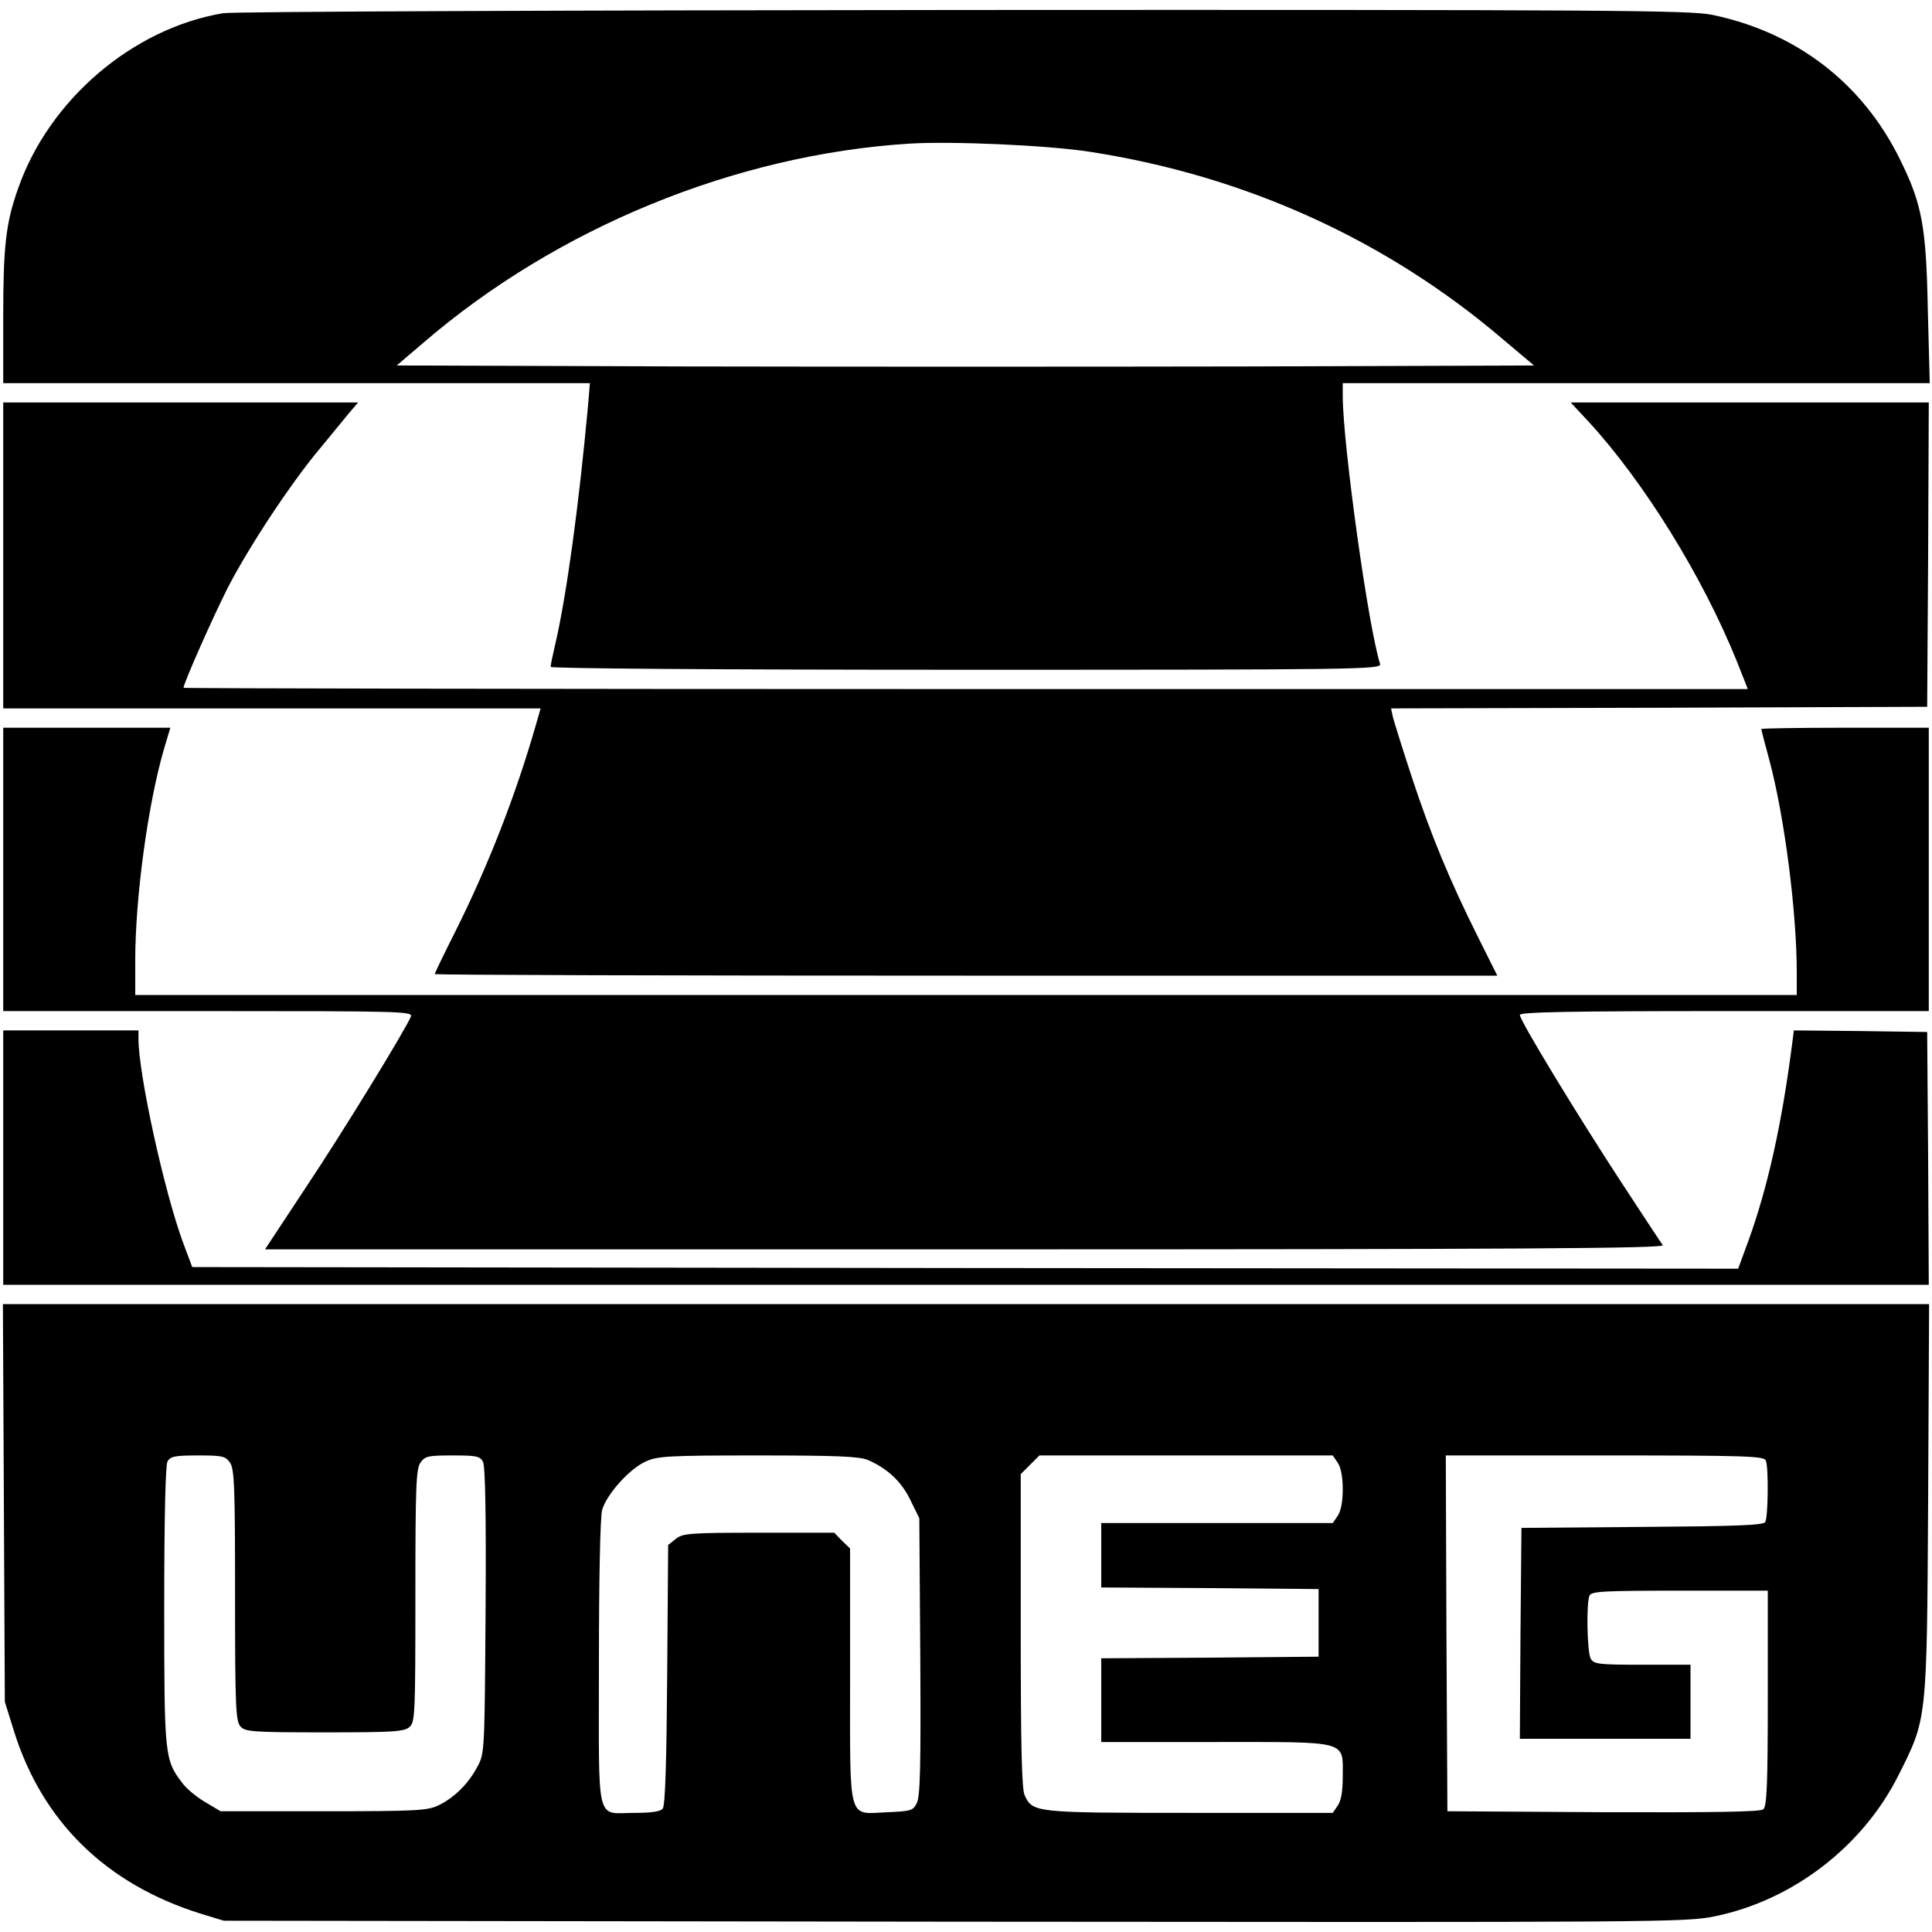 <?xml version="1.0" standalone="no"?>
<!DOCTYPE svg PUBLIC "-//W3C//DTD SVG 20010904//EN"
 "http://www.w3.org/TR/2001/REC-SVG-20010904/DTD/svg10.dtd">
<svg version="1.0" xmlns="http://www.w3.org/2000/svg"
 width="600pt" height="600pt" viewBox="0 0 600 600"
 preserveAspectRatio="xMidYMid meet">

<g transform="translate(0,600) scale(0.1,-0.1)"
fill="#000000" stroke="none">
<path d="M693 5959 c-281 -47 -541 -269 -637 -545 -38 -107 -46 -179 -46 -401
l0 -203 911 0 911 0 -6 -72 c-28 -304 -66 -585 -101 -736 -8 -35 -15 -67 -15
-73 0 -5 494 -9 1291 -9 1224 0 1290 1 1285 18 -37 116 -115 679 -116 830 l0
42 911 0 912 0 -6 228 c-5 260 -18 329 -87 468 -116 236 -322 394 -583 448
-68 14 -312 16 -2324 15 -1236 -1 -2272 -5 -2300 -10z m2689 -430 c483 -74
923 -273 1287 -584 l95 -80 -881 -3 c-485 -1 -1279 -1 -1766 0 l-885 3 81 69
c415 358 970 586 1512 620 133 8 426 -5 557 -25z"/>
<path d="M10 4275 l0 -475 834 0 835 0 -15 -52 c-62 -216 -147 -435 -249 -639
-36 -71 -65 -132 -65 -134 0 -3 743 -5 1650 -5 l1650 0 -59 118 c-88 176 -147
318 -206 497 -29 88 -55 172 -59 187 l-6 28 832 2 833 3 3 473 2 472 -556 0
-556 0 55 -59 c172 -187 354 -480 461 -745 l34 -86 -2429 0 c-1336 0 -2429 2
-2429 4 0 14 91 219 137 310 66 128 194 322 284 430 35 43 77 93 92 112 l29
34 -551 0 -551 0 0 -475z"/>
<path d="M10 3300 l0 -440 636 0 c602 0 636 -1 630 -17 -15 -38 -210 -357
-329 -535 l-124 -188 2174 0 c1737 0 2173 3 2167 13 -5 6 -63 95 -130 197
-138 211 -314 501 -314 518 0 9 152 12 635 12 l635 0 0 440 0 440 -260 0
c-143 0 -260 -2 -260 -4 0 -3 11 -46 25 -97 47 -176 85 -471 85 -660 l0 -69
-2580 0 -2580 0 0 108 c0 193 39 483 89 655 l20 67 -260 0 -259 0 0 -440z"/>
<path d="M10 2405 l0 -395 2990 0 2990 0 -2 393 -3 392 -207 3 -207 2 -6 -47
c-32 -246 -75 -440 -135 -606 l-32 -87 -2401 2 -2400 3 -30 80 c-59 163 -137
521 -137 629 l0 26 -210 0 -210 0 0 -395z"/>
<path d="M12 1333 l3 -618 28 -90 c88 -282 286 -476 580 -568 l72 -22 2268 -3
c2223 -2 2269 -2 2364 17 241 50 457 216 568 436 90 179 89 166 93 858 l3 607
-2991 0 -2991 0 3 -617z m702 125 c14 -19 16 -76 16 -412 0 -348 2 -391 17
-408 15 -16 36 -18 261 -18 214 0 248 2 264 17 17 15 18 41 18 407 0 338 2
395 16 414 14 20 24 22 99 22 74 0 86 -2 95 -20 7 -14 10 -161 8 -463 -3 -434
-3 -443 -25 -483 -28 -53 -71 -96 -120 -120 -35 -17 -64 -19 -358 -19 l-320 0
-47 28 c-26 15 -59 42 -72 60 -55 72 -56 84 -56 549 0 277 4 436 10 449 9 16
22 19 95 19 75 0 85 -2 99 -22z m1981 8 c60 -26 104 -66 132 -124 l28 -57 3
-430 c2 -336 0 -435 -11 -455 -11 -23 -19 -25 -91 -28 -125 -5 -116 -39 -116
425 l0 394 -25 24 -24 25 -234 0 c-216 0 -237 -2 -258 -19 l-24 -19 -3 -403
c-2 -272 -6 -407 -14 -416 -7 -9 -36 -13 -85 -13 -125 0 -113 -48 -113 463 0
266 4 456 10 478 14 48 84 127 135 150 36 17 71 19 348 19 246 0 315 -3 342
-14z m1459 -8 c10 -14 16 -44 16 -83 0 -39 -6 -69 -16 -83 l-15 -22 -360 0
-359 0 0 -100 0 -100 338 -2 337 -3 0 -105 0 -105 -337 -3 -338 -2 0 -130 0
-130 355 0 c418 0 395 6 395 -108 0 -45 -5 -75 -16 -90 l-15 -22 -445 0 c-483
0 -487 1 -512 55 -9 19 -12 156 -12 511 l0 486 29 29 29 29 456 0 455 0 15
-22z m1330 6 c9 -23 7 -177 -2 -191 -6 -10 -98 -13 -383 -15 l-374 -3 -3 -327
-2 -328 265 0 265 0 0 115 0 115 -150 0 c-137 0 -150 2 -160 19 -11 21 -14
169 -4 195 5 14 40 16 280 16 l274 0 0 -334 c0 -269 -3 -336 -14 -345 -9 -8
-148 -10 -497 -9 l-484 3 -3 553 -2 552 494 0 c441 0 495 -2 500 -16z"/>
</g>
</svg>
